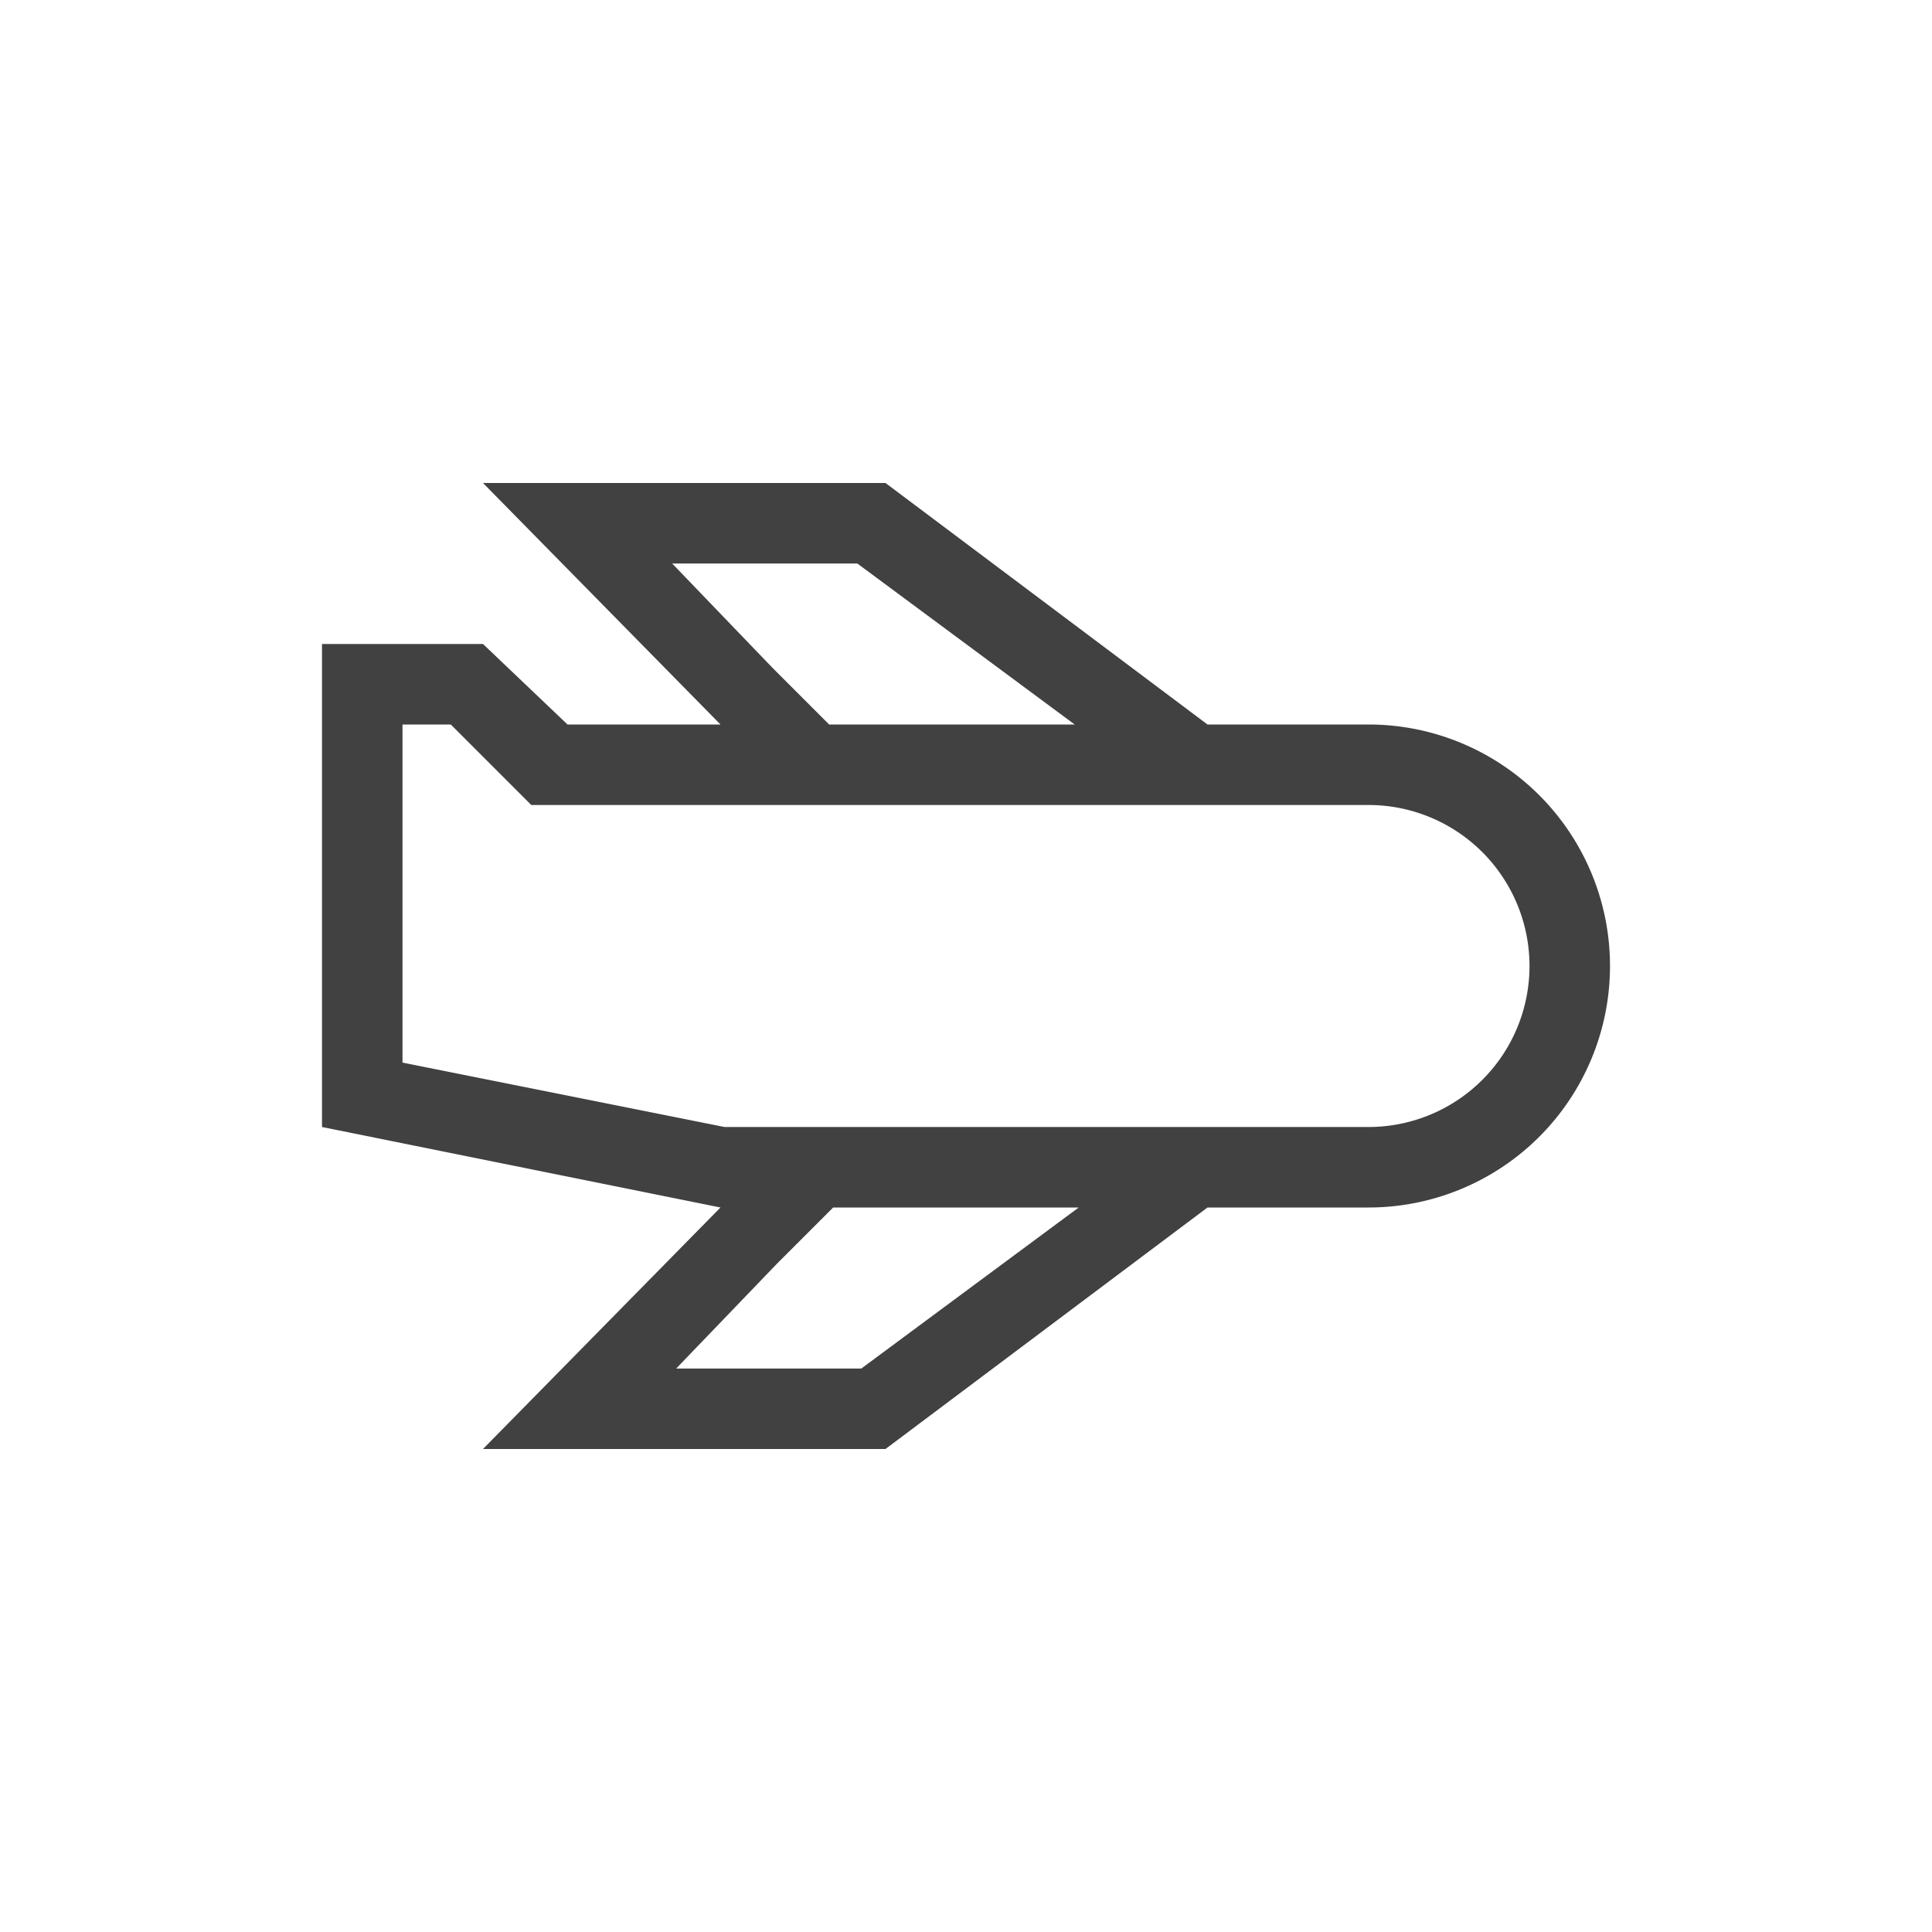 <svg xmlns="http://www.w3.org/2000/svg" width="48" height="48" viewBox="0 0 48 48">
  <g id="Plane.M" transform="translate(-568 -1719)">
    <rect id="Rectangle_724" data-name="Rectangle 724" width="48" height="48" transform="translate(568 1719)" fill="none"/>
    <g id="Group_2570">
      <path id="Path_2096" data-name="Path 2096" d="M608,1743a6.018,6.018,0,0,1-6,6h-4l-8,6H580l5.9-6-9.9-2v-12h4l2.1,2h3.8l-5.9-6h10l8,6h4A6.018,6.018,0,0,1,608,1743Z" fill="none"/>
      <path id="Path_2097" data-name="Path 2097" d="M602,1737h-4l-8-6H580l5.9,6h-3.8l-2.1-2h-4v12l9.9,2-5.9,6h10l8-6h4a6,6,0,1,0,0-12Zm-17.3-4h4.6l5.4,4h-6.1l-1.4-1.4Zm4.7,20h-4.6l2.5-2.6,1.4-1.4h6.1Zm12.6-6H586l-8-1.6V1737h1.2l2,2H602a4,4,0,0,1,0,8Z" fill="#414141"/>
    </g>
  </g>
</svg>
